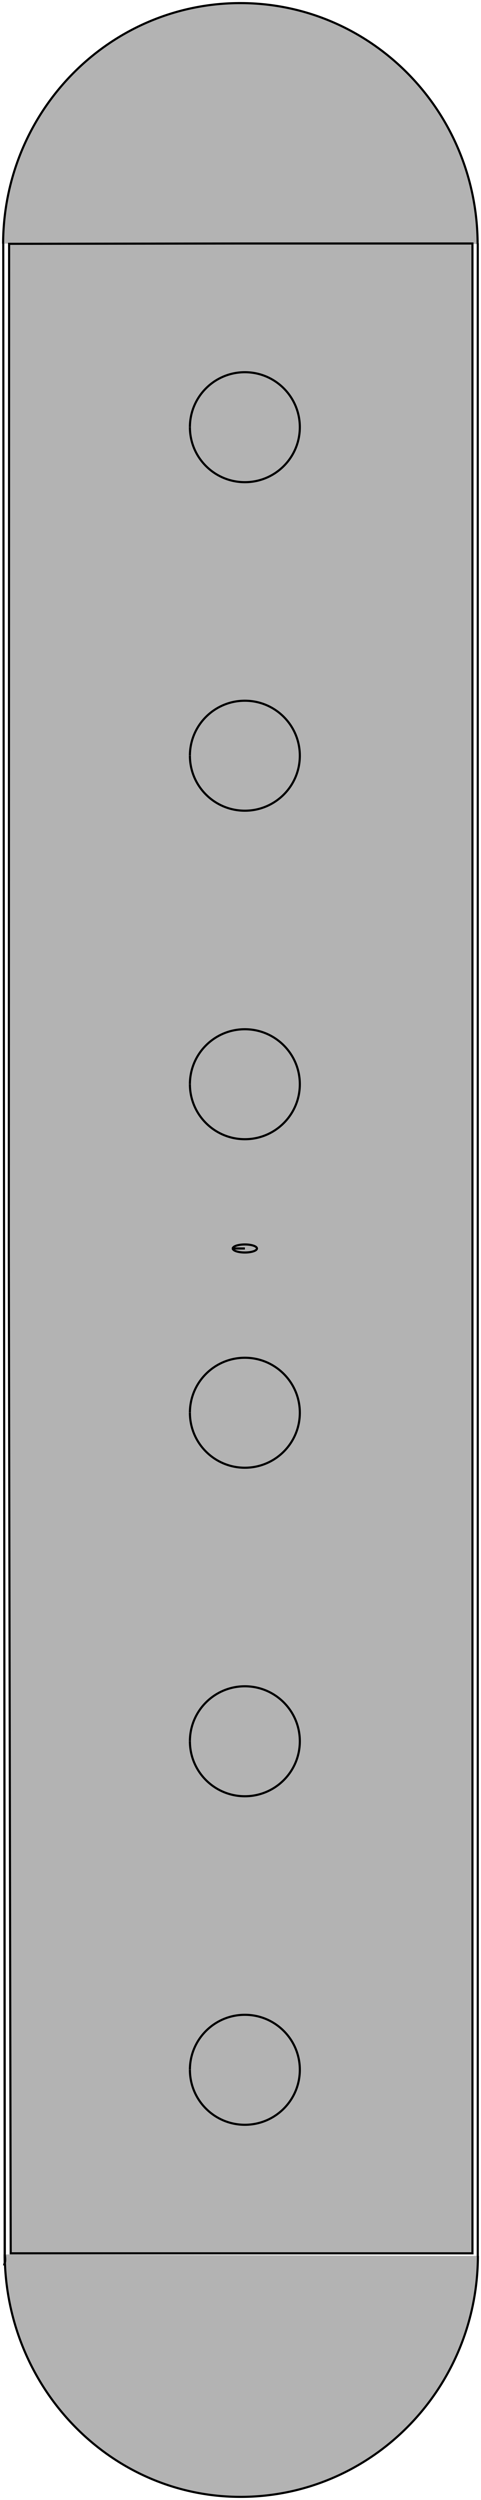 <?xml version="1.0" encoding="UTF-8" standalone="no"?>
<!-- Created with Inkscape (http://www.inkscape.org/) -->

<svg
   xmlns:dc="http://purl.org/dc/elements/1.1/"
   xmlns:cc="http://creativecommons.org/ns#"
   xmlns:rdf="http://www.w3.org/1999/02/22-rdf-syntax-ns#"
   xmlns:svg="http://www.w3.org/2000/svg"
   xmlns="http://www.w3.org/2000/svg"
   xmlns:sodipodi="http://sodipodi.sourceforge.net/DTD/sodipodi-0.dtd"
   xmlns:inkscape="http://www.inkscape.org/namespaces/inkscape"
   width="60.375"
   height="313.626"
   id="svg2"
   version="1.1"
   inkscape:version="0.48.3.1 r9886"
   sodipodi:docname="SingleCoil.svg">
  <defs
     id="defs4" />
  <sodipodi:namedview
     id="base"
     pagecolor="#ffffff"
     bordercolor="#666666"
     borderopacity="1.0"
     inkscape:pageopacity="0.0"
     inkscape:pageshadow="2"
     inkscape:zoom="1.568869"
     inkscape:cx="41.39542"
     inkscape:cy="170.17497"
     inkscape:document-units="px"
     inkscape:current-layer="g4153"
     showgrid="false"
     inkscape:window-width="1366"
     inkscape:window-height="692"
     inkscape:window-x="0"
     inkscape:window-y="24"
     inkscape:window-maximized="1"
     fit-margin-top="0"
     fit-margin-left="0"
     fit-margin-right="0"
     fit-margin-bottom="0"
     showborder="false"
     inkscape:showpageshadow="false" />
  <g
     inkscape:label="Layer 1"
     inkscape:groupmode="layer"
     id="layer1"
     transform="translate(387.676,-91.812)">
    <g
       id="g4153"
       transform="translate(186.449,0)">
      <g
         id="g5625">
        <g
           id="g5622" />
        <path
           id="path3820-7"
           style="fill:#b3b3b3;fill-opacity:1;stroke:#000000;stroke-width:0.268"
           d="m -550.288,145.376 c 0.016,-3.81 3.118,-6.886 6.928,-6.869 3.81,0.016 6.886,3.118 6.869,6.928 -0.016,3.81 -3.118,6.886 -6.928,6.869 -3.805,-0.016 -6.879,-3.111 -6.869,-6.916 m 4e-5,41.202 c 0.016,-3.81 3.118,-6.886 6.928,-6.869 3.81,0.016 6.886,3.118 6.869,6.928 -0.016,3.81 -3.118,6.886 -6.928,6.869 -3.805,-0.016 -6.879,-3.111 -6.869,-6.916 m 4e-5,164.845 c 0.016,-3.81 3.118,-6.886 6.928,-6.869 3.81,0.016 6.886,3.118 6.869,6.928 -0.016,3.81 -3.118,6.886 -6.928,6.869 -3.805,-0.016 -6.879,-3.111 -6.869,-6.916 m 4e-5,-41.227 c 0.016,-3.81 3.118,-6.886 6.928,-6.869 3.81,0.016 6.886,3.118 6.869,6.928 -0.016,3.81 -3.118,6.886 -6.928,6.869 -3.805,-0.016 -6.879,-3.111 -6.869,-6.916 m 4e-5,-82.441 c 0.016,-3.81 3.118,-6.886 6.928,-6.869 3.81,0.016 6.886,3.118 6.869,6.928 -0.016,3.81 -3.118,6.886 -6.928,6.869 -3.805,-0.016 -6.879,-3.111 -6.869,-6.916 m 4e-5,41.202 c 0.016,-3.81 3.118,-6.886 6.928,-6.869 3.81,0.016 6.886,3.118 6.869,6.928 -0.016,3.81 -3.118,6.886 -6.928,6.869 -3.805,-0.016 -6.879,-3.111 -6.869,-6.916 m 5.384,-20.592 c 0.004,-0.279 0.685,-0.504 1.522,-0.503 0.837,0.001 1.512,0.228 1.509,0.507 -0.004,0.279 -0.685,0.504 -1.522,0.503 -0.836,-0.001 -1.511,-0.228 -1.509,-0.506 l 1.515,0.001 z m -28.117,-0.086 0.04,-125.952 29.179,-0.04 28.979,0 0,126.071 0,126.071 -28.979,0 -28.979,0 z m -0.509,126.29 c 0.07,16.737 13.268,30.485 29.723,30.414 16.374,-0.071 29.622,-13.568 29.667,-30.222 m -59.596,-252.458 c 0.07,-16.737 13.461,-30.246 29.908,-30.175 16.366,0.071 29.609,13.568 29.654,30.222 m 0.017,-0.093 0,252.58 m -59.56,-252.58 0.199,252.325 c 0,0 0.193,1.329 -0.199,1.224" />
      </g>
    </g>
  </g>
</svg>
